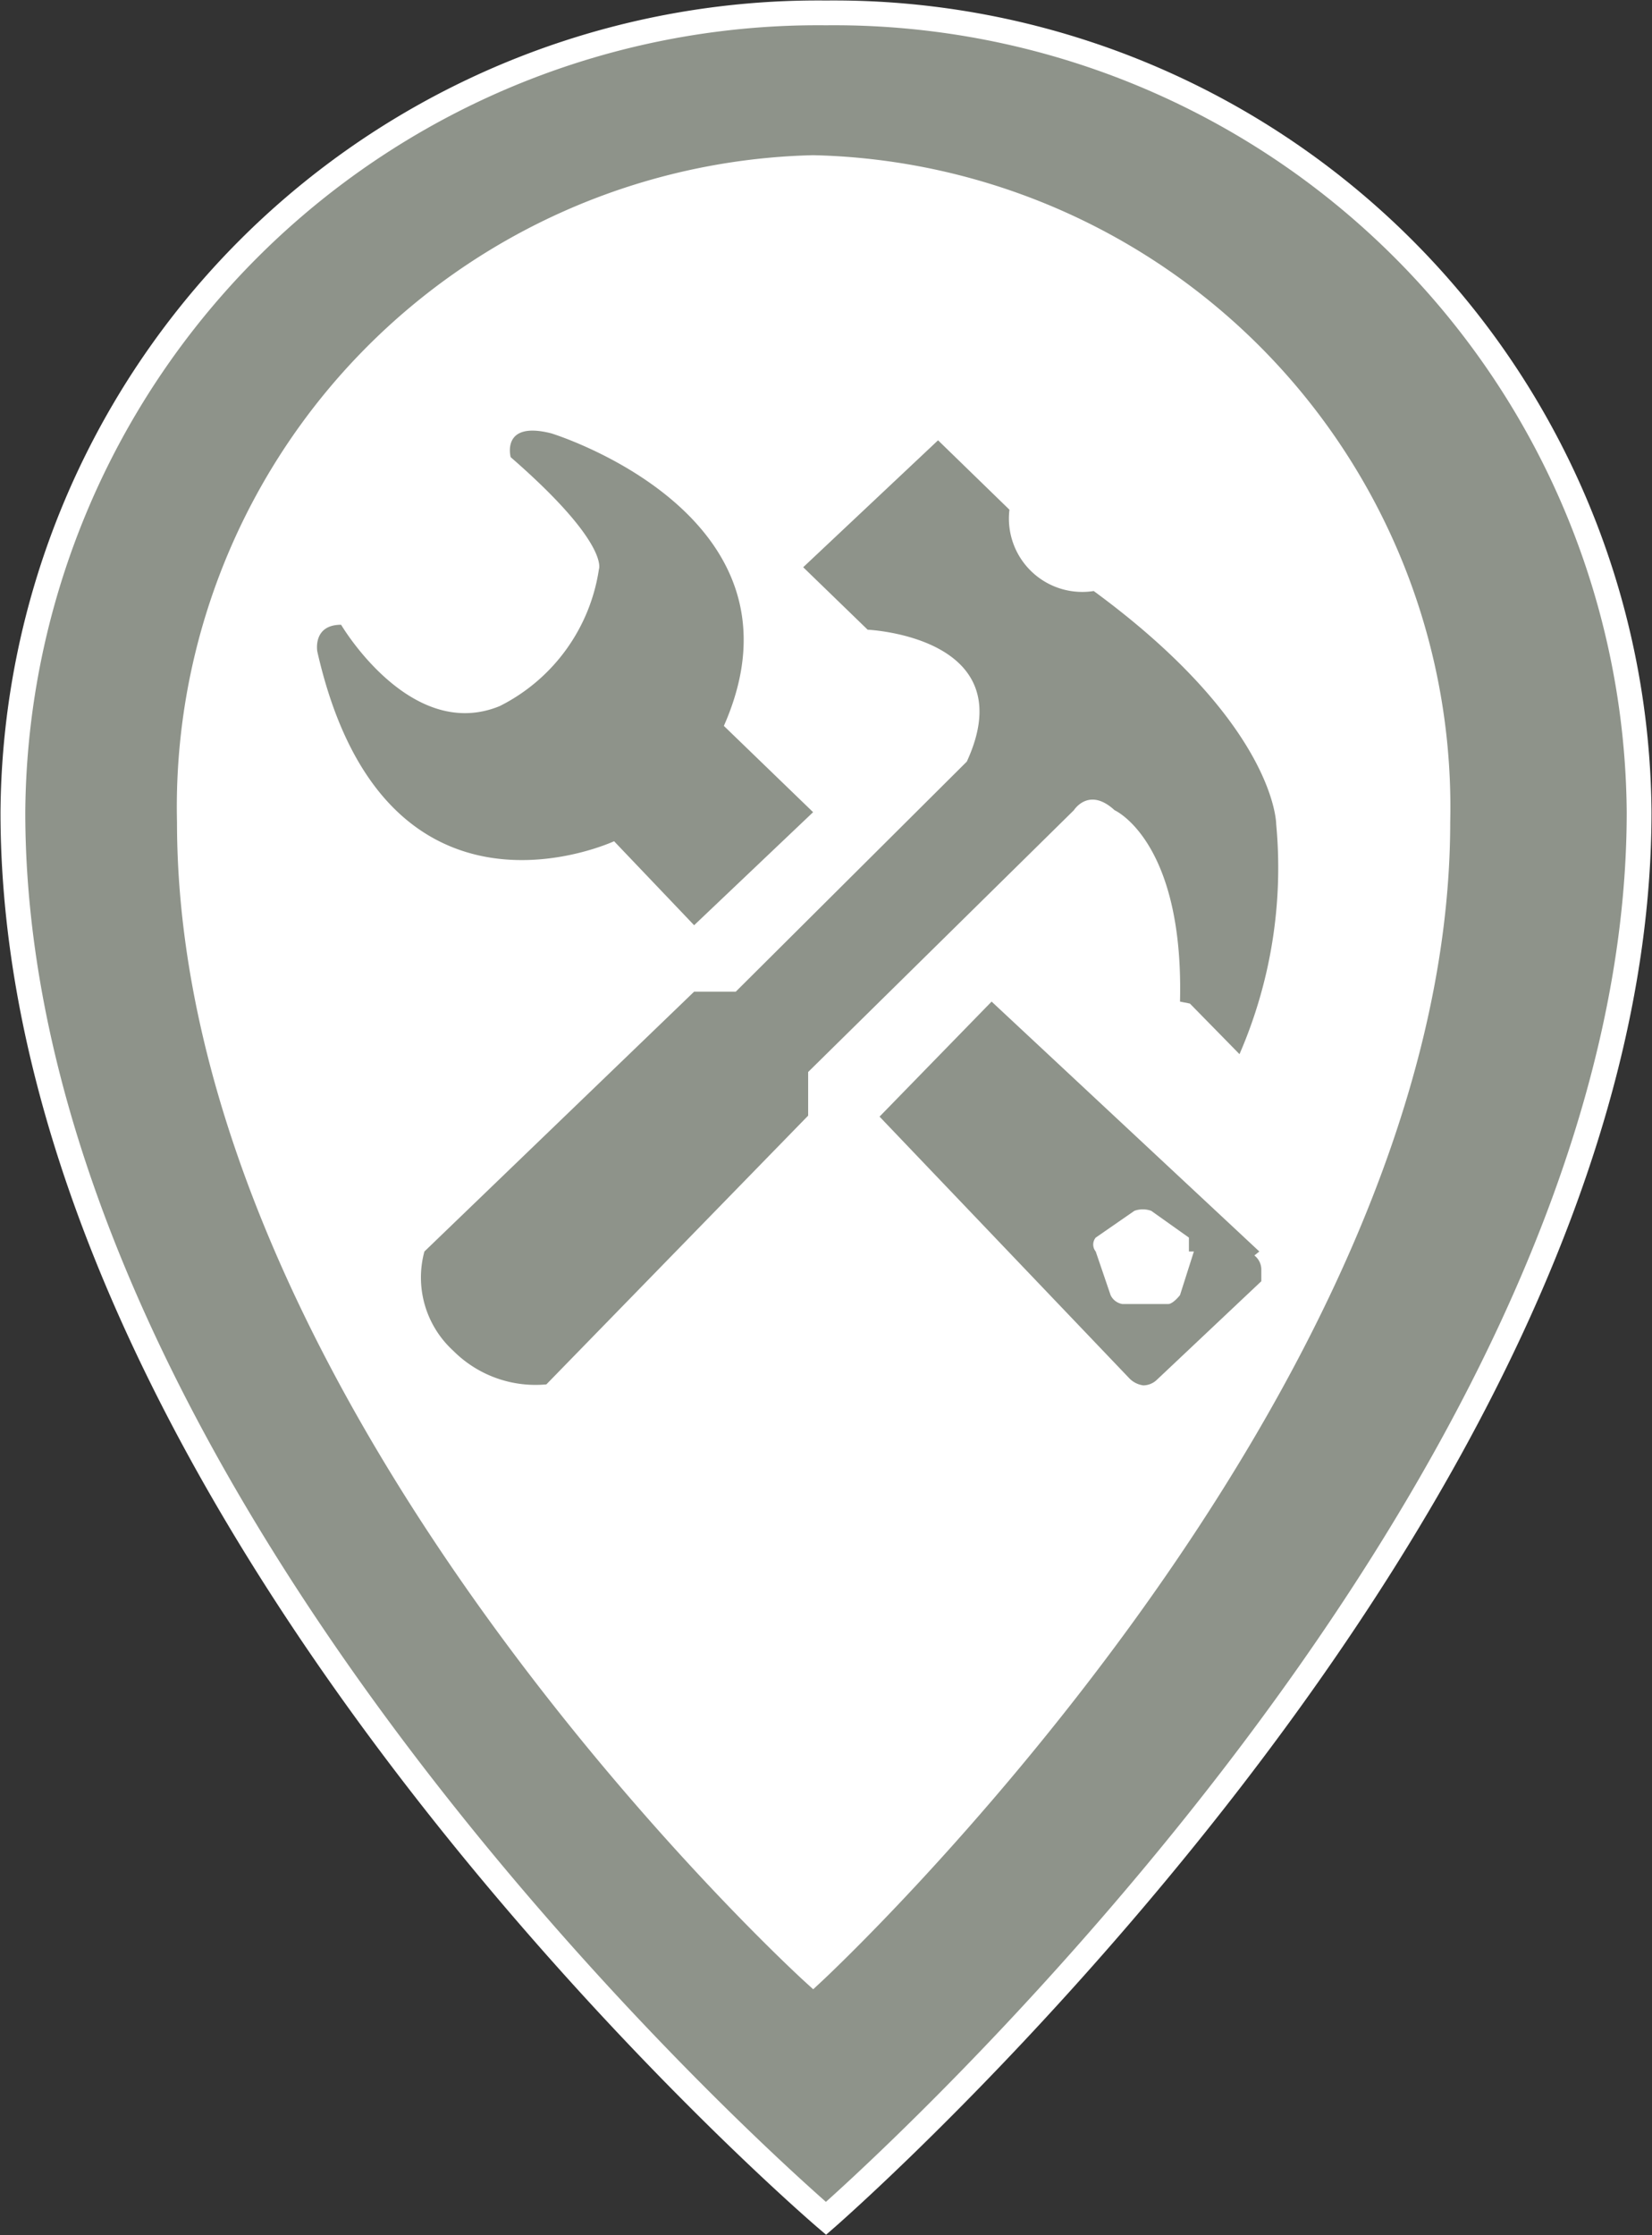 <svg xmlns="http://www.w3.org/2000/svg" viewBox="0 0 16.66 22.54"><rect x="0" y="0" width="16.66" height="22.54" fill="#333333" stroke="none"/><defs><style>.cls-1,.cls-3{fill:#8e938a;}.cls-1,.cls-2{stroke:#fff;stroke-miterlimit:10;stroke-width:0.25px;}.cls-2{fill:#fff;}</style></defs><title>Asset 2</title><g id="Layer_2" data-name="Layer 2"><g id="Layer_1-2" data-name="Layer 1"><path class="cls-1" d="M8.33.13A8.12,8.12,0,0,0,.13,8.19c0,7.18,8.2,14.18,8.2,14.18s8.2-7.13,8.2-14.18A8.12,8.12,0,0,0,8.33.13Z"/><path class="cls-2" d="M8.2,1.69a6.45,6.45,0,0,0-6.29,6.6c0,5.88,6.29,11.6,6.29,11.6s6.3-5.84,6.3-11.6A6.45,6.45,0,0,0,8.2,1.69Z"/><path class="cls-3" d="M12,10.12l.5.51a4.72,4.72,0,0,0,.37-2.32s0-1-1.84-2.35a.74.74,0,0,1-.85-.82l-.72-.7L8.1,5.72l.65.63s1.58.07,1,1.33L7.42,10,7,10,4.28,12.62a1,1,0,0,0,.29,1,1.17,1.17,0,0,0,.94.34l2.64-2.71,0-.44,2.68-2.64s.15-.24.41,0c0,0,.7.31.66,1.93Z"/><path class="cls-3" d="M6.19,8.48,7,9.33,8.2,8.19l-.9-.87c.94-2.13-1.74-2.95-1.74-2.95-.51-.13-.41.24-.41.24,1,.87.89,1.13.89,1.13a1.85,1.85,0,0,1-1,1.38c-.9.37-1.6-.82-1.6-.82-.29,0-.24.27-.24.27.68,3,3,1.91,3,1.91Zm6.51,4.14L10,10.1,8.87,11.26l2.52,2.64a.24.24,0,0,0,.14.07.2.2,0,0,0,.13-.05l1.06-1s0,0,0-.12a.18.18,0,0,0-.07-.14Zm-.66,0-.14.44s-.07.09-.12.09h-.46a.16.16,0,0,1-.12-.09l-.15-.44a.11.11,0,0,1,0-.14l.39-.27a.25.25,0,0,1,.17,0l.38.27v.14Z"/></g></g></svg>